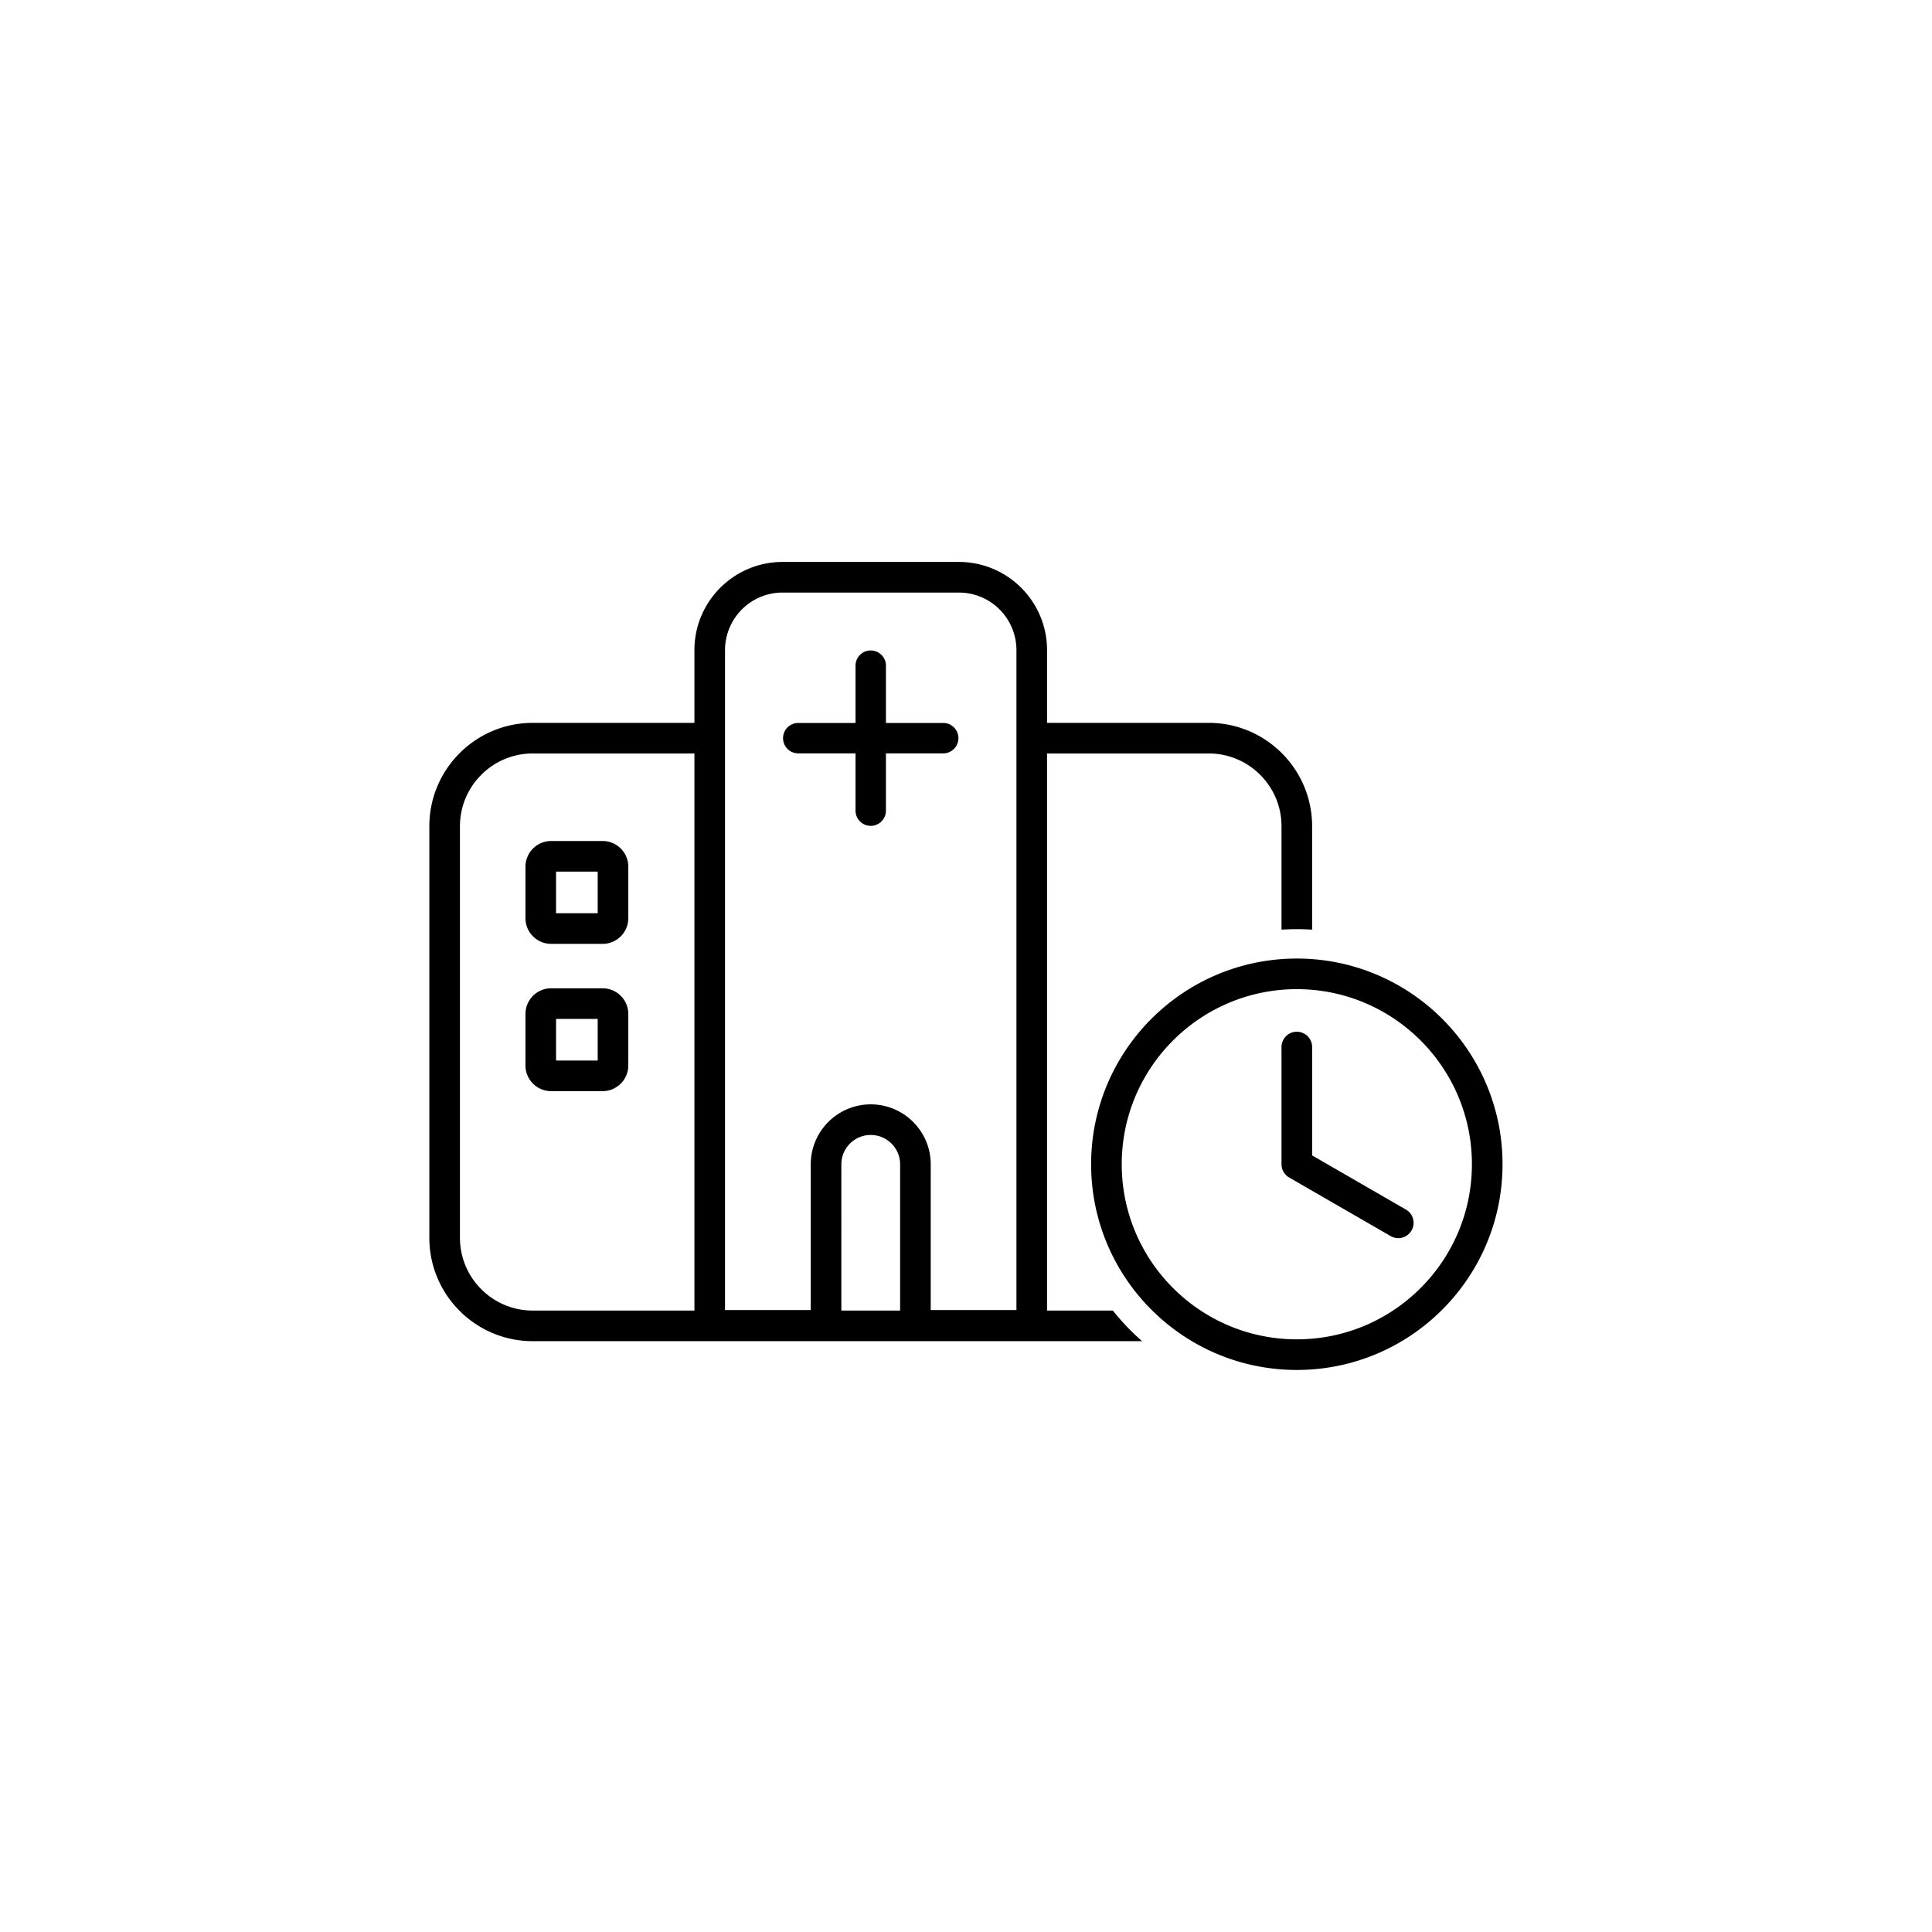 <?xml version="1.0" encoding="UTF-8" standalone="no"?>
<!-- Created with Inkscape (http://www.inkscape.org/) -->

<svg
   width="1152"
   height="1152"
   viewBox="0 0 304.8 304.8"
   version="1.1"
   id="svg1"
   xml:space="preserve"
   inkscape:export-filename="android-12-splash-icon-light.png"
   inkscape:export-xdpi="96"
   inkscape:export-ydpi="96"
   inkscape:version="1.3.2 (091e20e, 2023-11-25)"
   sodipodi:docname="android-12-splash-icon.svg"
   xmlns:inkscape="http://www.inkscape.org/namespaces/inkscape"
   xmlns:sodipodi="http://sodipodi.sourceforge.net/DTD/sodipodi-0.dtd"
   xmlns="http://www.w3.org/2000/svg"
   xmlns:svg="http://www.w3.org/2000/svg"><sodipodi:namedview
     id="namedview1"
     pagecolor="#ffffff"
     bordercolor="#000000"
     borderopacity="0.25"
     inkscape:showpageshadow="2"
     inkscape:pageopacity="0.0"
     inkscape:pagecheckerboard="0"
     inkscape:deskcolor="#d1d1d1"
     inkscape:document-units="px"
     inkscape:zoom="0.8668254"
     inkscape:cx="396.85039"
     inkscape:cy="560.66654"
     inkscape:window-width="2560"
     inkscape:window-height="1387"
     inkscape:window-x="0"
     inkscape:window-y="25"
     inkscape:window-maximized="1"
     inkscape:current-layer="layer1" /><defs
     id="defs1" /><g
     inkscape:label="Layer 1"
     inkscape:groupmode="layer"
     id="layer1"><g
       style="clip-rule:evenodd;fill-rule:evenodd;stroke-linejoin:round;stroke-miterlimit:2;fill:#000000;fill-opacity:1;stroke:none;stroke-opacity:1"
       id="g1"
       transform="matrix(1.159,0,0,1.159,65.464,87.488)"><path
         fill="#231f20"
         d="m 120.042,54.993 c 15.453,0 28,12.546 28,28 0,15.454 -12.547,28 -28,28 -15.454,0 -28,-12.546 -28,-28 0,-15.454 12.546,-28 28,-28 z m -82,-32.083 v -9.903 c 0,-6.623 5.377,-12 12,-12 h 24 c 6.623,0 12,5.377 12,12 v 9.903 h 22 c 7.778,0 14.083,6.305 14.083,14.083 V 51.06 a 31.992,31.992 0 0 0 -4.167,0 V 36.993 c 0,-5.477 -4.44,-9.917 -9.916,-9.917 h -22 v 75.834 h 8.959 a 32.306,32.306 0 0 0 3.978,4.166 H 16.042 c -7.778,0 -14.084,-6.305 -14.084,-14.083 v -56 c 0,-7.778 6.306,-14.083 14.084,-14.083 z m 82,36.25 c 13.154,0 23.833,10.679 23.833,23.833 0,13.154 -10.679,23.833 -23.833,23.833 -13.154,0 -23.834,-10.679 -23.834,-23.833 0,-13.154 10.68,-23.833 23.834,-23.833 z m -82,-32.084 v 75.834 h -22 c -5.477,0 -9.917,-4.44 -9.917,-9.917 v -56 c 0,-5.477 4.44,-9.917 9.917,-9.917 z m 28,75.834 V 83.007 c 0,-2.208 -1.793,-4 -4,-4 -2.208,0 -4,1.792 -4,4 V 102.91 Z M 53.875,102.84 H 42.208 V 13.007 a 7.837,7.837 0 0 1 7.834,-7.833 h 24 a 7.837,7.837 0 0 1 7.833,7.833 V 102.84 H 70.208 V 83.007 c 0,-4.507 -3.659,-8.167 -8.166,-8.167 a 8.17,8.17 0 0 0 -8.167,8.167 z m 64.083,-19.859 v 0.035 a 2.087,2.087 0 0 0 1.022,1.77 l 0.03,0.017 13.846,7.994 a 2.084,2.084 0 0 0 2.084,-3.608 L 122.125,81.79 V 66.993 a 2.084,2.084 0 0 0 -4.167,0 z M 29.042,62.542 c 0,-1.931 -1.569,-3.5 -3.5,-3.5 h -7 a 3.502,3.502 0 0 0 -3.5,3.5 v 7 c 0,1.932 1.568,3.5 3.5,3.5 h 7 c 1.931,0 3.5,-1.568 3.5,-3.5 z m -9.834,0.667 v 5.667 h 5.667 v -5.667 z m 9.834,-20.716 c 0,-1.932 -1.569,-3.5 -3.5,-3.5 h -7 a 3.501,3.501 0 0 0 -3.5,3.5 v 7 c 0,1.932 1.568,3.5 3.5,3.5 h 7 c 1.931,0 3.5,-1.568 3.5,-3.5 z m -9.834,0.667 v 5.666 h 5.667 V 43.16 Z M 59.973,22.924 h -7.862 a 2.07,2.07 0 0 0 0,4.138 h 7.862 v 7.862 a 2.07,2.07 0 0 0 4.138,0 v -7.862 h 7.862 a 2.07,2.07 0 0 0 0,-4.138 h -7.862 v -7.862 a 2.07,2.07 0 0 0 -4.138,0 z"
         id="path1-9"
         style="fill:#000000;fill-opacity:1;stroke:none;stroke-opacity:1" /></g></g></svg>
